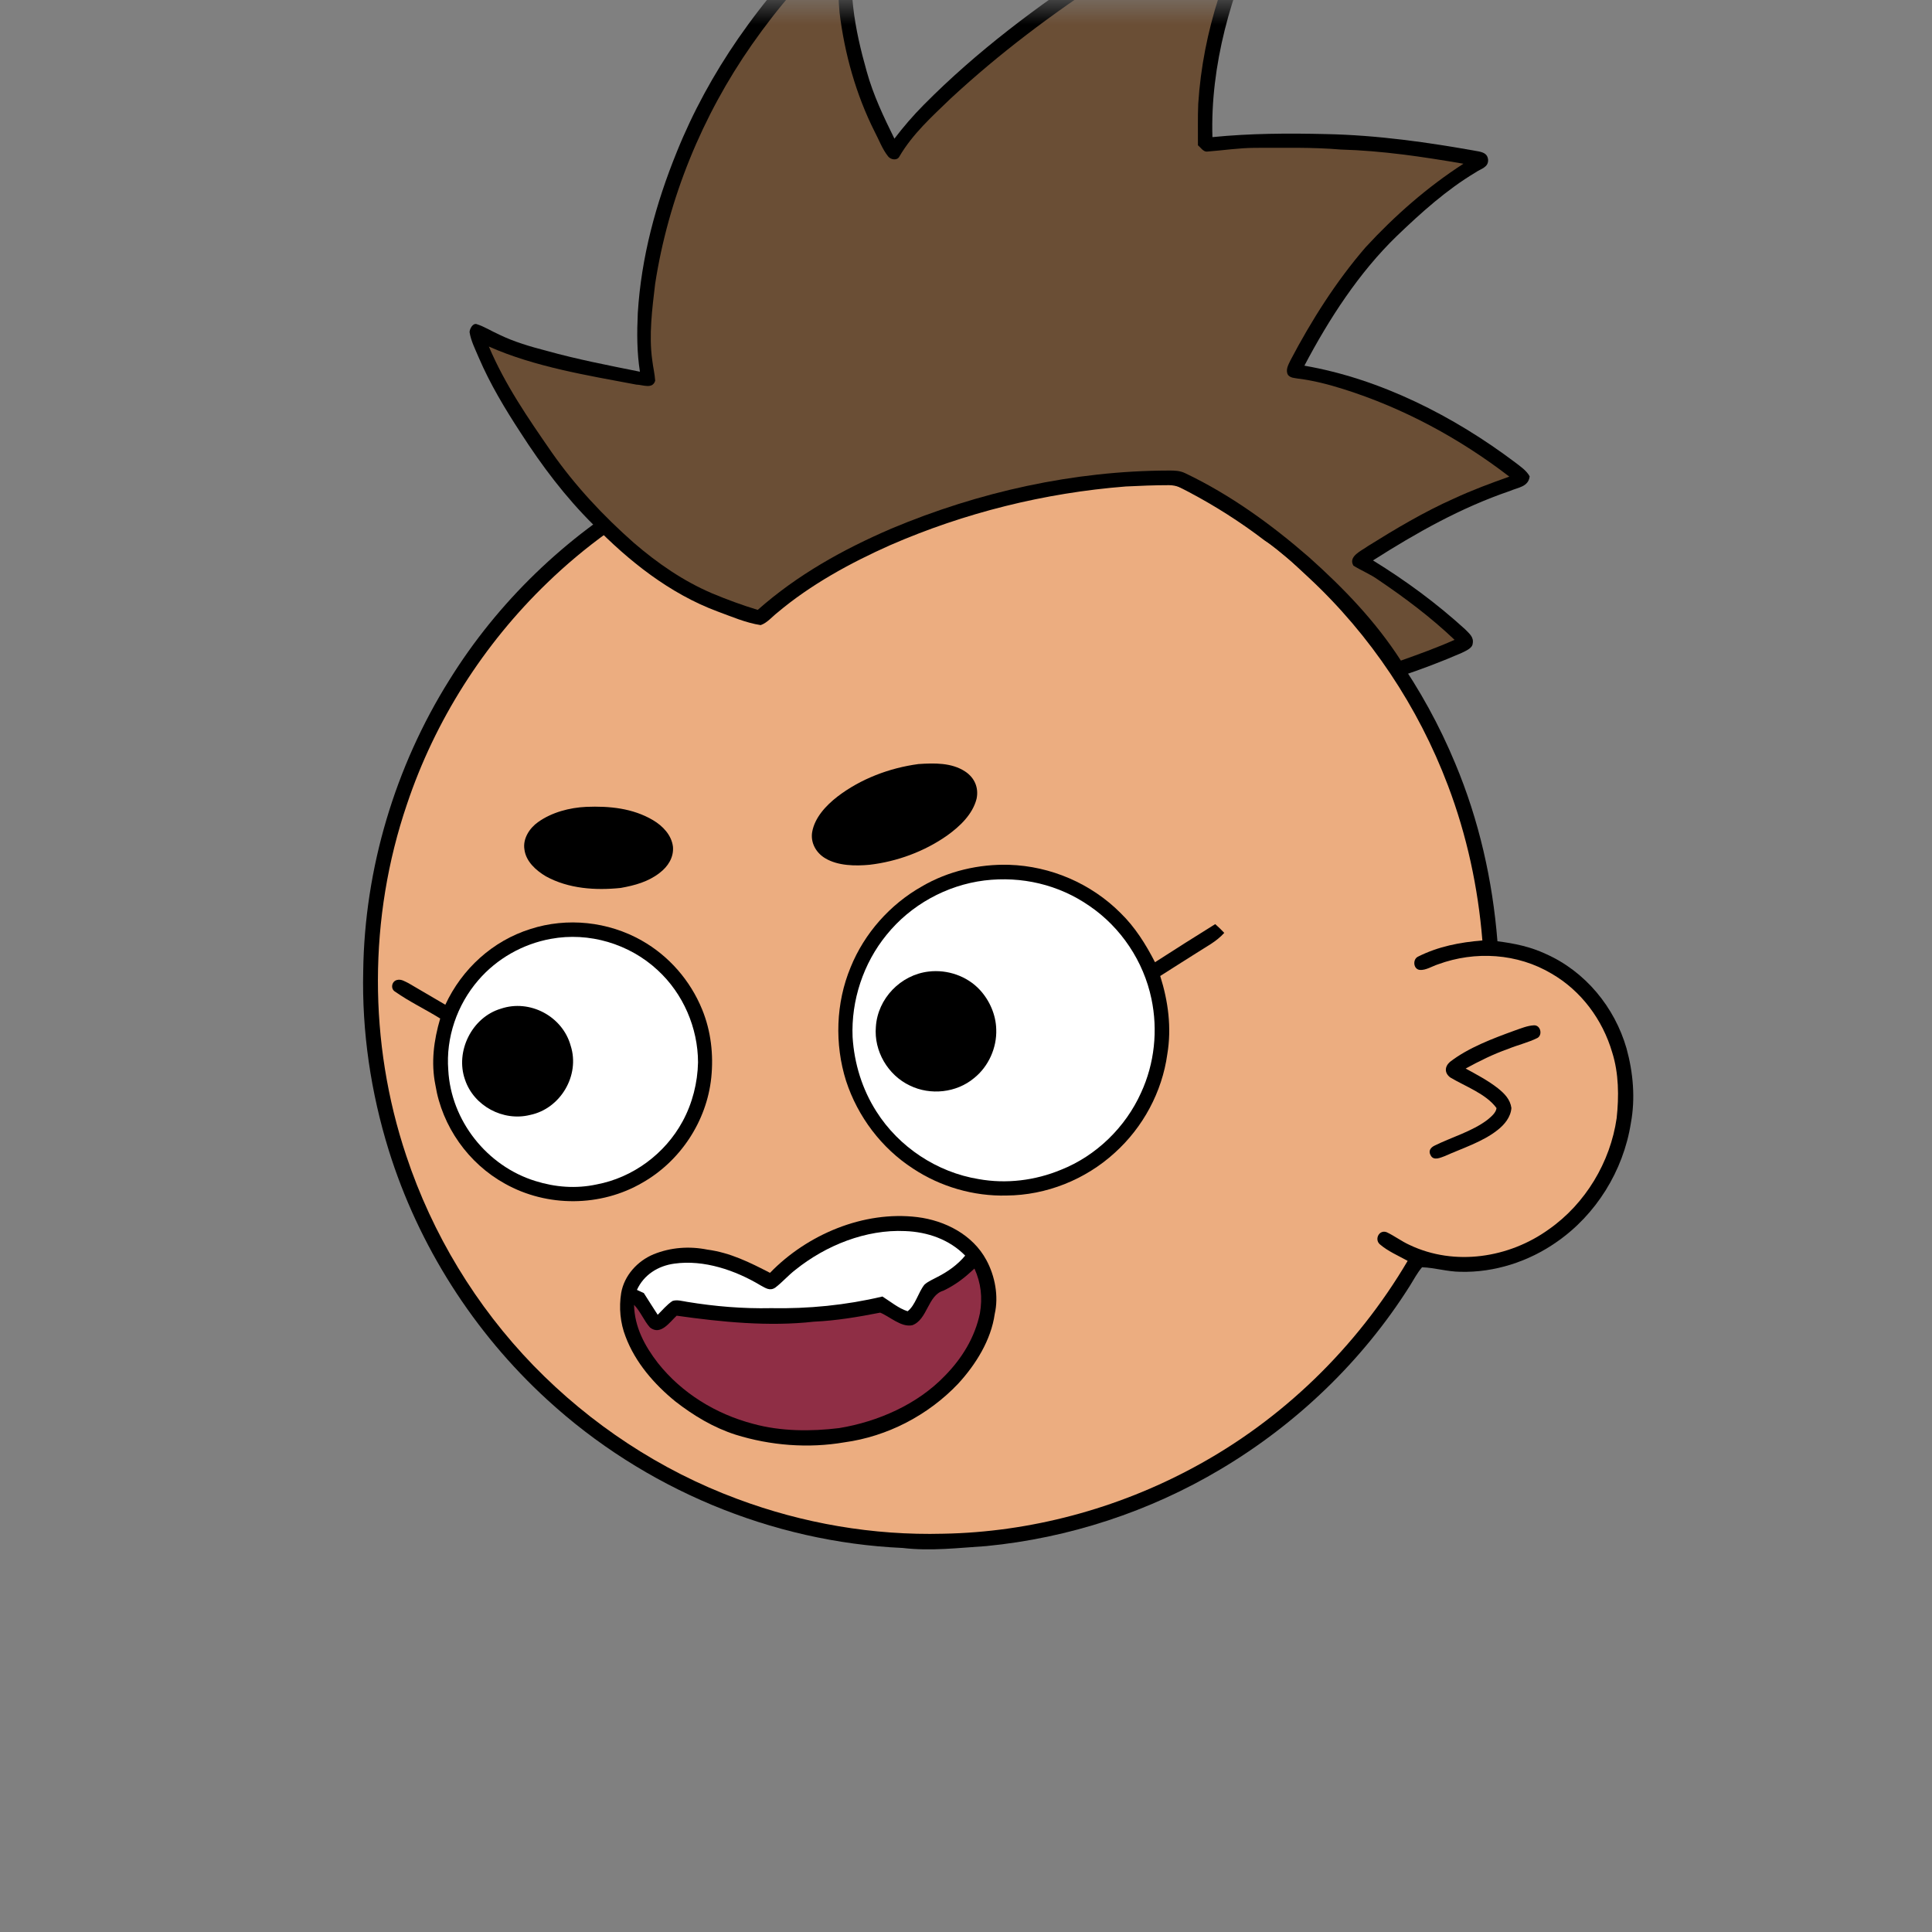 <svg width="40" height="40" viewBox="0 0 40 40" fill="none" xmlns="http://www.w3.org/2000/svg">
<rect x="0" y="0" width="40" height="40" fill="#808080" stroke="none"/>
<g clip-path="url(#clip0_7_203)">
<mask id="mask0_7_203" style="mask-type:luminance" maskUnits="userSpaceOnUse" x="0" y="0" width="40" height="40">
<path d="M40 0H0V40H40V0Z" fill="white"/>
</mask>
<g mask="url(#mask0_7_203)">
<path d="M20.788 8.654C22.773 8.911 24.683 9.685 26.289 10.879C26.612 11.133 26.944 11.368 27.235 11.662C28.483 12.816 29.478 14.235 30.129 15.806C30.62 16.977 30.902 18.223 31.003 19.488C31.35 19.531 31.688 19.601 32.006 19.751C32.822 20.114 33.428 20.85 33.675 21.704C33.813 22.206 33.861 22.741 33.765 23.255C33.609 24.24 33.045 25.152 32.223 25.718C31.649 26.12 30.938 26.35 30.236 26.331C29.966 26.329 29.709 26.247 29.442 26.237C29.344 26.351 29.272 26.491 29.192 26.618C28.212 28.173 26.852 29.479 25.273 30.418C23.799 31.297 22.129 31.844 20.42 32.01C19.838 32.047 19.272 32.118 18.689 32.049C15.975 31.928 13.331 30.818 11.332 28.982C9.808 27.588 8.663 25.788 8.049 23.817C7.677 22.617 7.491 21.361 7.52 20.105C7.548 17.987 8.178 15.875 9.302 14.081C10.305 12.463 11.712 11.111 13.354 10.153C14.91 9.246 16.68 8.7 18.477 8.585C19.247 8.508 20.023 8.565 20.788 8.654V8.654Z" fill="black"/>
<path d="M19.055 8.875C21.6 8.802 24.164 9.646 26.184 11.191C26.528 11.404 26.8 11.689 27.096 11.959C28.373 13.147 29.363 14.634 29.979 16.265C30.369 17.294 30.602 18.375 30.691 19.471C30.224 19.51 29.781 19.594 29.359 19.806C29.244 19.86 29.259 20.066 29.394 20.081C29.518 20.093 29.656 20.002 29.774 19.965C30.542 19.683 31.419 19.737 32.125 20.159C32.739 20.514 33.18 21.112 33.379 21.789C33.516 22.222 33.52 22.703 33.471 23.151C33.34 24.062 32.823 24.922 32.068 25.451C31.244 26.046 30.117 26.219 29.185 25.776C29.018 25.701 28.873 25.588 28.708 25.511C28.553 25.454 28.452 25.658 28.567 25.761C28.733 25.905 28.952 25.998 29.144 26.105C28.087 27.898 26.548 29.396 24.713 30.382C23.128 31.238 21.33 31.722 19.528 31.754C18.077 31.792 16.623 31.542 15.265 31.034C13.673 30.444 12.228 29.489 11.046 28.273C9.856 27.046 8.95 25.55 8.411 23.928C7.625 21.585 7.628 18.993 8.425 16.653C9.005 14.918 10.014 13.335 11.331 12.066C12.889 10.557 14.883 9.518 17.007 9.091C17.679 8.959 18.369 8.868 19.055 8.875V8.875Z" fill="#ECAD80"/>
<path d="M31.76 21.228C31.898 21.223 31.941 21.428 31.831 21.49C31.638 21.586 31.421 21.635 31.221 21.718C30.915 21.825 30.628 21.968 30.345 22.123C30.57 22.246 30.81 22.372 31.012 22.531C31.148 22.64 31.267 22.759 31.292 22.94C31.278 23.129 31.149 23.284 31.006 23.396C30.698 23.641 30.275 23.773 29.915 23.935C29.823 23.968 29.682 24.039 29.621 23.921C29.567 23.83 29.618 23.758 29.703 23.718C30.052 23.545 30.483 23.423 30.795 23.185C30.867 23.125 30.973 23.041 30.984 22.942C30.771 22.647 30.332 22.491 30.027 22.308C29.904 22.217 29.907 22.085 30.019 21.986C30.401 21.69 30.91 21.5 31.361 21.336C31.488 21.292 31.625 21.234 31.76 21.228V21.228Z" fill="black"/>
<path d="M20.893 17.905C21.754 17.932 22.59 18.292 23.199 18.902C23.501 19.196 23.721 19.548 23.913 19.922C24.326 19.655 24.742 19.393 25.16 19.133C25.226 19.19 25.287 19.251 25.347 19.314C25.181 19.499 24.976 19.597 24.772 19.731C24.521 19.89 24.27 20.047 24.021 20.207C24.187 20.732 24.259 21.278 24.168 21.825C24.06 22.608 23.665 23.34 23.079 23.868C22.471 24.423 21.663 24.746 20.84 24.752C20.159 24.77 19.471 24.57 18.903 24.194C18.25 23.771 17.758 23.118 17.517 22.379C17.277 21.618 17.304 20.765 17.611 20.027C17.895 19.324 18.428 18.724 19.087 18.352C19.628 18.035 20.269 17.887 20.893 17.905V17.905Z" fill="black"/>
<path d="M20.382 18.229C21.151 18.136 21.918 18.314 22.555 18.756C23.209 19.201 23.677 19.904 23.839 20.678C23.976 21.327 23.904 22.018 23.625 22.622C23.304 23.337 22.698 23.929 21.967 24.219C21.431 24.441 20.835 24.515 20.262 24.412C19.401 24.272 18.61 23.749 18.144 23.011C17.85 22.551 17.686 22.017 17.652 21.472C17.62 20.713 17.875 19.942 18.356 19.354C18.854 18.736 19.596 18.327 20.382 18.229V18.229Z" fill="white"/>
<path d="M13.284 19.472C13.848 19.789 14.293 20.301 14.537 20.9C14.72 21.347 14.775 21.834 14.726 22.312C14.632 23.212 14.088 24.037 13.303 24.485C12.438 24.991 11.327 24.997 10.453 24.506C9.696 24.087 9.154 23.322 9.015 22.467C8.92 22 8.981 21.54 9.114 21.087C8.808 20.897 8.477 20.74 8.183 20.533C8.08 20.476 8.107 20.317 8.218 20.29C8.305 20.265 8.385 20.321 8.46 20.357C8.713 20.506 8.966 20.654 9.22 20.802C9.565 20.06 10.199 19.479 10.983 19.234C11.74 18.989 12.593 19.079 13.284 19.472V19.472Z" fill="black"/>
<path d="M11.405 19.438C12.194 19.292 13.029 19.54 13.616 20.086C14.144 20.571 14.45 21.279 14.452 21.995C14.443 22.418 14.335 22.844 14.133 23.216C13.769 23.889 13.102 24.382 12.35 24.523C11.926 24.614 11.498 24.581 11.085 24.452C10.083 24.143 9.337 23.204 9.281 22.153C9.229 21.482 9.463 20.803 9.903 20.294C10.287 19.847 10.825 19.543 11.405 19.438V19.438Z" fill="white"/>
<path d="M19.227 20.115C19.614 20.068 20.025 20.208 20.29 20.498C20.49 20.716 20.619 21.012 20.626 21.31C20.641 21.691 20.467 22.081 20.168 22.32C19.803 22.626 19.263 22.683 18.837 22.475C18.383 22.26 18.09 21.761 18.134 21.258C18.171 20.674 18.646 20.182 19.227 20.115V20.115ZM10.37 20.884C10.969 20.681 11.647 21.041 11.815 21.65C12.013 22.264 11.604 22.955 10.974 23.084C10.416 23.223 9.809 22.898 9.627 22.352C9.421 21.768 9.771 21.061 10.37 20.884V20.884Z" fill="black"/>
<path d="M19.015 15.819C19.339 15.797 19.702 15.787 19.984 15.974C20.177 16.102 20.267 16.308 20.219 16.538C20.137 16.861 19.871 17.111 19.609 17.299C19.139 17.629 18.575 17.837 18.005 17.904C17.71 17.932 17.349 17.927 17.088 17.771C16.897 17.659 16.778 17.449 16.815 17.227C16.868 16.925 17.103 16.676 17.337 16.494C17.819 16.125 18.415 15.899 19.015 15.819V15.819ZM12.137 16.705C12.616 16.686 13.099 16.732 13.519 16.98C13.721 17.099 13.904 17.289 13.933 17.531C13.951 17.752 13.83 17.94 13.66 18.07C13.423 18.256 13.142 18.332 12.85 18.384C12.328 18.438 11.772 18.401 11.303 18.144C11.1 18.024 10.889 17.837 10.858 17.589C10.82 17.365 10.964 17.144 11.141 17.02C11.425 16.817 11.794 16.721 12.137 16.705V16.705Z" fill="black"/>
<path d="M18.993 25.199C19.567 25.27 20.14 25.564 20.422 26.089C20.6 26.417 20.679 26.836 20.595 27.203C20.519 27.746 20.2 28.255 19.834 28.652C19.215 29.302 18.372 29.741 17.482 29.862C16.735 29.99 15.953 29.929 15.231 29.704C14.772 29.557 14.36 29.309 13.981 29.014C13.545 28.659 13.153 28.208 12.953 27.676C12.841 27.39 12.812 27.072 12.861 26.769C12.924 26.407 13.198 26.107 13.533 25.968C13.887 25.825 14.271 25.797 14.645 25.872C15.119 25.935 15.524 26.137 15.942 26.353C16.712 25.558 17.881 25.063 18.993 25.199Z" fill="black"/>
<path d="M18.74 25.488C19.203 25.505 19.655 25.661 19.983 25.996C19.825 26.187 19.625 26.328 19.405 26.44C19.317 26.488 19.215 26.529 19.14 26.597C19.013 26.753 18.951 27.027 18.791 27.148C18.605 27.089 18.435 26.947 18.27 26.843C17.512 27.023 16.736 27.099 15.958 27.084C15.378 27.096 14.801 27.048 14.229 26.954C14.134 26.94 14.014 26.902 13.922 26.936C13.807 27.012 13.715 27.125 13.617 27.221C13.521 27.071 13.424 26.923 13.33 26.772C13.283 26.75 13.235 26.728 13.187 26.706C13.33 26.392 13.626 26.207 13.962 26.162C14.575 26.076 15.227 26.3 15.748 26.613C15.85 26.667 15.937 26.735 16.051 26.659C16.2 26.546 16.322 26.401 16.471 26.288C17.099 25.784 17.929 25.45 18.74 25.488V25.488Z" fill="white"/>
<path d="M20.175 26.264C20.311 26.566 20.344 26.863 20.288 27.191C20.184 27.69 19.917 28.124 19.562 28.485C18.994 29.077 18.175 29.435 17.374 29.567C16.788 29.639 16.165 29.636 15.593 29.479C14.821 29.276 14.117 28.846 13.619 28.217C13.345 27.861 13.138 27.475 13.127 27.015C13.263 27.155 13.33 27.342 13.458 27.485C13.679 27.657 13.864 27.374 14.01 27.24C14.935 27.371 15.919 27.469 16.85 27.364C17.313 27.343 17.768 27.266 18.223 27.177C18.417 27.253 18.66 27.488 18.889 27.437C19.206 27.319 19.207 26.815 19.532 26.722C19.728 26.628 19.902 26.509 20.064 26.364C20.101 26.331 20.138 26.298 20.175 26.264V26.264Z" fill="#8F2E45"/>
<path d="M26.164 -2.445C26.262 -2.476 26.352 -2.508 26.456 -2.476C26.501 -2.427 26.544 -2.376 26.584 -2.322C26.404 -2.056 26.268 -1.772 26.128 -1.485C25.486 -0.16 25.056 1.36 25.102 2.839C25.879 2.761 26.672 2.757 27.454 2.776C28.524 2.798 29.565 2.946 30.616 3.135C30.719 3.157 30.799 3.191 30.81 3.308C30.816 3.469 30.659 3.492 30.55 3.57C29.954 3.925 29.423 4.403 28.924 4.882C28.135 5.644 27.515 6.605 27.006 7.571C28.582 7.844 30.1 8.617 31.37 9.574C31.475 9.655 31.608 9.744 31.67 9.863C31.645 10.081 31.428 10.091 31.264 10.164C30.248 10.51 29.328 11.029 28.426 11.603C29.102 12.019 29.745 12.492 30.332 13.027C30.417 13.116 30.519 13.188 30.49 13.328C30.481 13.425 30.337 13.479 30.262 13.518C29.854 13.695 29.434 13.855 29.011 13.996C28.893 14.036 28.841 13.993 28.778 13.898C28.235 13.021 27.472 12.249 26.689 11.584C26.052 11.049 25.363 10.561 24.624 10.179C24.486 10.11 24.36 10.044 24.202 10.045C23.904 10.045 23.604 10.057 23.307 10.072C21.628 10.204 19.97 10.616 18.426 11.289C17.606 11.654 16.784 12.103 16.095 12.684C15.987 12.768 15.881 12.898 15.749 12.942C15.443 12.896 15.144 12.765 14.854 12.659C13.867 12.292 13.013 11.613 12.286 10.865C11.705 10.29 11.219 9.644 10.778 8.958C10.453 8.46 10.15 7.956 9.914 7.408C9.843 7.238 9.75 7.06 9.722 6.877C9.723 6.81 9.787 6.688 9.867 6.71C10.03 6.762 10.181 6.859 10.338 6.929C10.65 7.08 10.977 7.175 11.312 7.262C11.945 7.439 12.602 7.566 13.249 7.696C13.185 7.292 13.186 6.887 13.205 6.479C13.276 5.327 13.578 4.215 14.011 3.149C14.345 2.319 14.777 1.531 15.285 0.795C15.836 0.001 16.467 -0.752 17.206 -1.378C17.342 -1.479 17.492 -1.61 17.665 -1.496C17.778 -1.446 17.723 -1.302 17.716 -1.208C17.52 -0.312 17.698 0.611 17.944 1.478C18.079 1.966 18.294 2.418 18.518 2.871C18.706 2.623 18.906 2.392 19.125 2.171C20.215 1.069 21.488 0.114 22.785 -0.73C23.849 -1.396 24.981 -2.017 26.164 -2.445V-2.445Z" fill="black"/>
<path d="M26.128 -2.106C25.397 -0.785 24.904 0.638 24.808 2.152C24.796 2.437 24.804 2.723 24.802 3.008C24.858 3.053 24.91 3.14 24.985 3.139C25.318 3.114 25.649 3.062 25.984 3.061C26.577 3.062 27.167 3.046 27.759 3.096C28.616 3.12 29.455 3.245 30.299 3.39C29.552 3.872 28.873 4.468 28.272 5.121C27.663 5.826 27.152 6.633 26.719 7.457C26.675 7.551 26.608 7.66 26.667 7.763C26.724 7.829 26.797 7.823 26.877 7.839C27.195 7.878 27.506 7.959 27.811 8.055C29.051 8.445 30.22 9.076 31.249 9.868C30.862 10.005 30.478 10.148 30.105 10.321C29.487 10.595 28.89 10.951 28.317 11.309C28.196 11.399 27.905 11.518 28.021 11.711C28.186 11.814 28.368 11.886 28.527 11.999C29.084 12.375 29.628 12.783 30.115 13.247C29.752 13.409 29.378 13.544 29.004 13.677C28.478 12.86 27.821 12.18 27.1 11.535C26.322 10.858 25.473 10.243 24.54 9.798C24.431 9.744 24.318 9.741 24.2 9.742C22.233 9.746 20.263 10.184 18.453 10.945C17.453 11.375 16.507 11.902 15.688 12.627C15.368 12.53 15.053 12.414 14.744 12.285C14.143 12.028 13.615 11.662 13.121 11.237C12.487 10.677 11.909 10.059 11.423 9.365C10.933 8.657 10.46 7.972 10.121 7.175C11.071 7.596 12.157 7.771 13.175 7.963C13.312 7.966 13.509 8.063 13.565 7.883C13.556 7.74 13.52 7.598 13.504 7.455C13.431 6.944 13.503 6.391 13.564 5.878C13.837 4.104 14.541 2.391 15.569 0.921C16.105 0.157 16.701 -0.55 17.414 -1.157C17.34 -0.689 17.341 -0.209 17.382 0.262C17.486 1.112 17.722 1.958 18.108 2.725C18.198 2.895 18.268 3.09 18.389 3.24C18.444 3.308 18.574 3.33 18.62 3.242C18.895 2.772 19.29 2.418 19.681 2.041C20.687 1.108 21.792 0.278 22.942 -0.468C23.951 -1.1 25.012 -1.686 26.128 -2.106V-2.106Z" fill="#6A4E35"/>
</g>
</g>
<defs>
<clipPath id="clip0_7_203">
<rect width="40" height="40" fill="white"/>
</clipPath>
</defs>
</svg>
